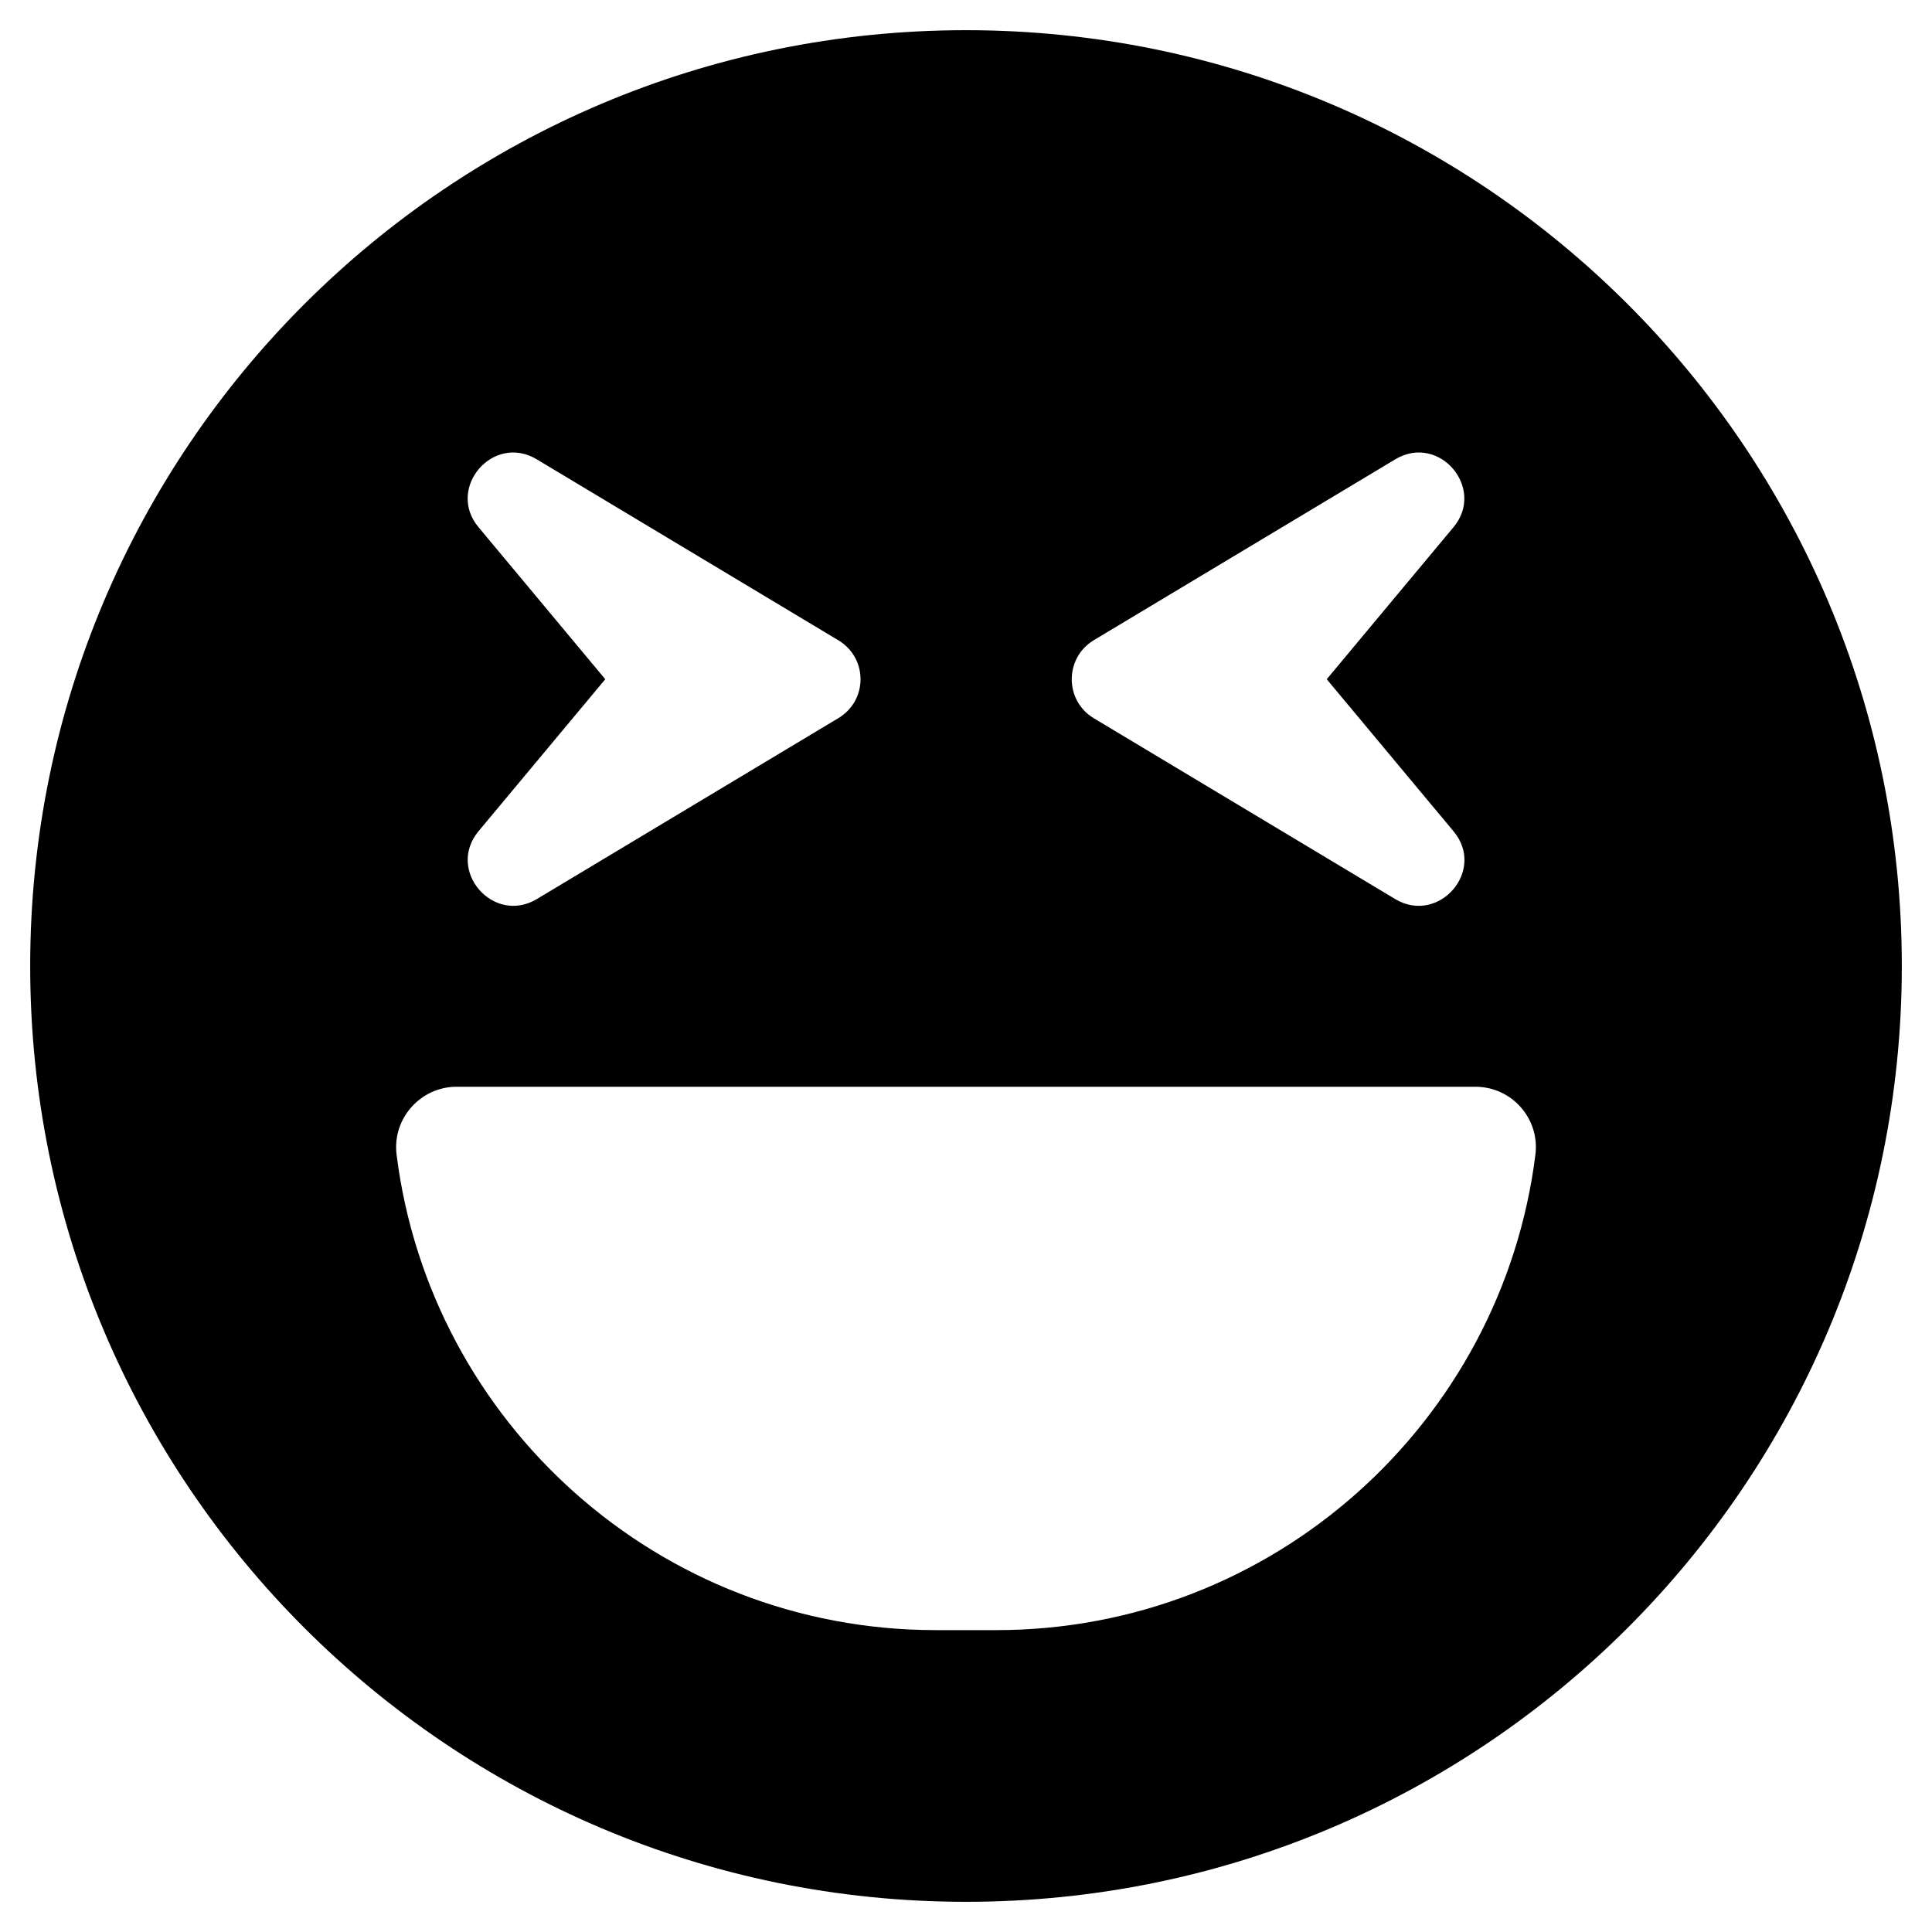 <?xml version="1.0" encoding="utf-8"?>
<!-- Generator: Adobe Illustrator 24.0.0, SVG Export Plug-In . SVG Version: 6.00 Build 0)  -->
<svg version="1.1" id="Layer_1" xmlns="http://www.w3.org/2000/svg" xmlns:xlink="http://www.w3.org/1999/xlink" x="0px" y="0px"
	 viewBox="0 0 512 512" style="enable-background:new 0 0 512 512;" xml:space="preserve">
<path d="M256,8C119,8,8,119,8,256s111,248,248,248s248-111,248-248S393,8,256,8z M289.8,169.7l80-48c11.6-6.9,24,7.7,15.4,18
	L351.6,180l33.6,40.3c8.7,10.4-3.9,24.8-15.4,18l-80-48C282.1,185.6,282.1,174.4,289.8,169.7L289.8,169.7z M126.8,139.7
	c-8.6-10.3,3.8-24.9,15.4-18l80,48c7.8,4.7,7.8,15.9,0,20.6l-80,48c-11.5,6.8-24-7.6-15.4-18l33.6-40.3
	C160.4,180,126.8,139.7,126.8,139.7z M406.9,306C398,377,337.4,432,264,432h-16c-73.4,0-134-55-142.9-126c-1.2-9.5,6.3-18,15.9-18
	h270C400.6,288,408.1,296.4,406.9,306z"/>
</svg>
